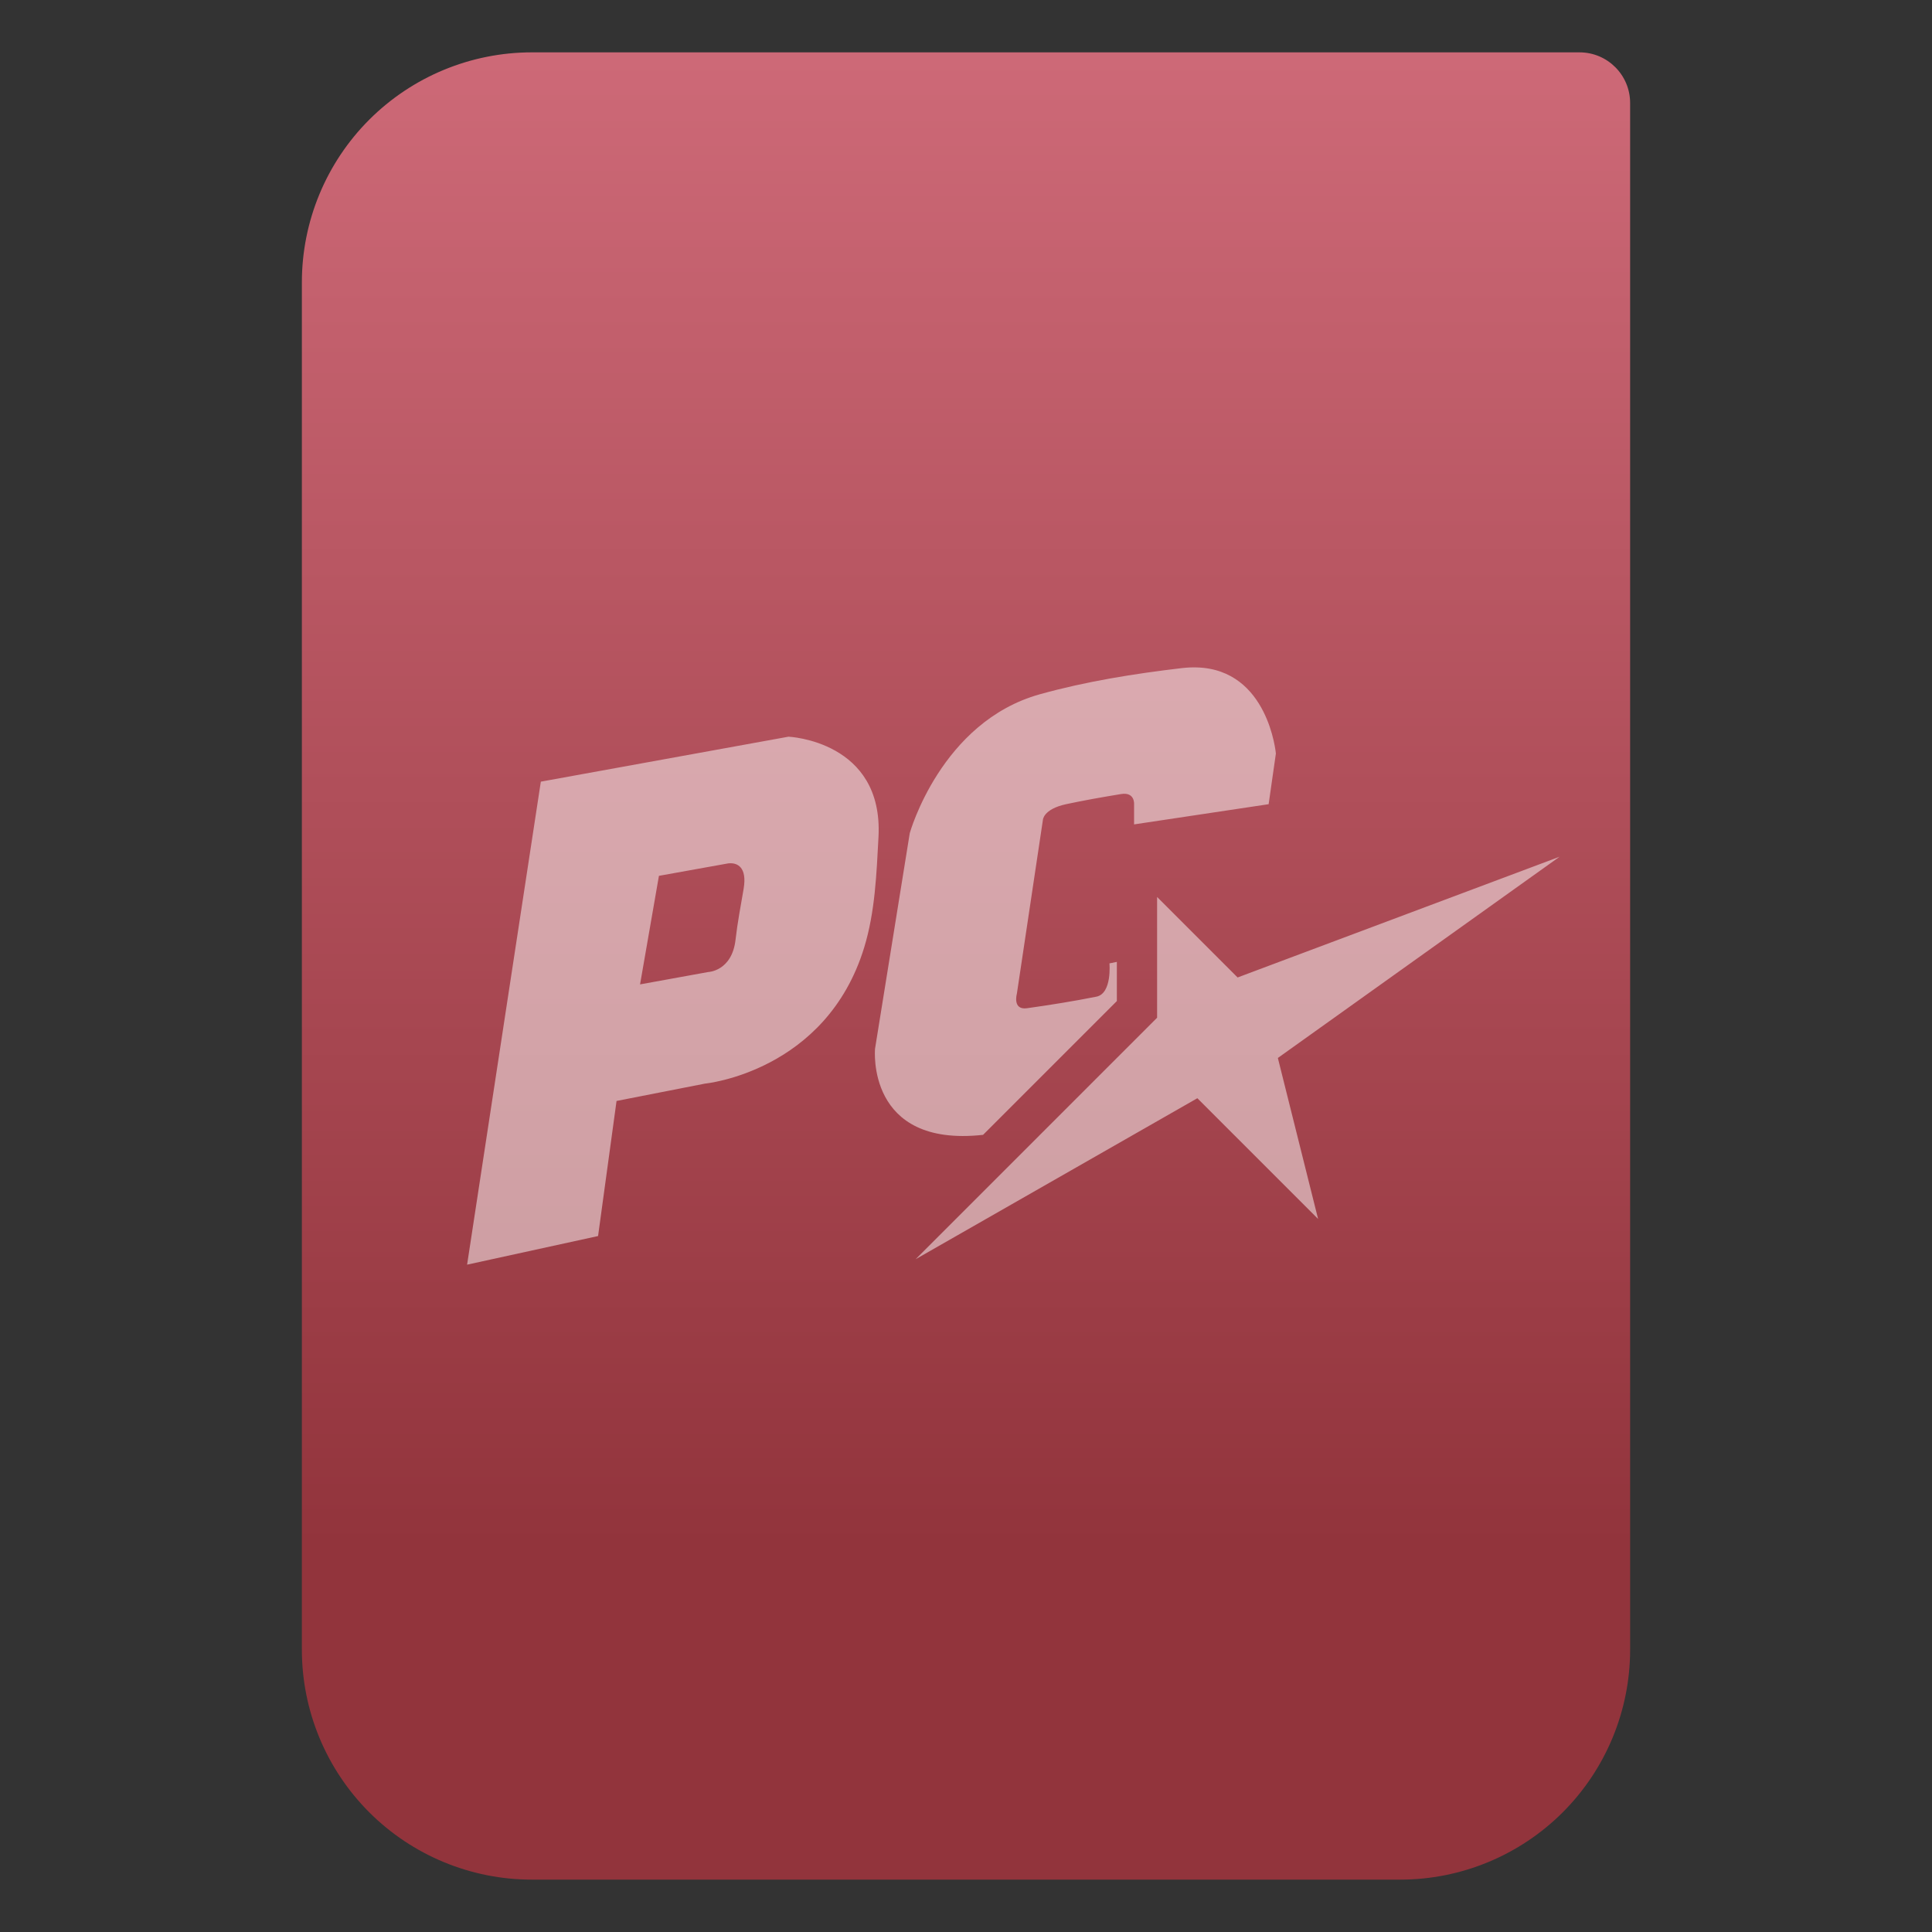<svg clip-rule="evenodd" fill-rule="evenodd" stroke-linejoin="round" stroke-miterlimit="2" viewBox="0 0 48 48" xmlns="http://www.w3.org/2000/svg">
 <rect x="0" y="0" width="48" height="48" fill="#333333" stroke="none"/>
 <linearGradient id="a" x2="1" gradientTransform="matrix(0 -49.619 49.619 0 615.22 51.088)" gradientUnits="userSpaceOnUse">
  <stop stop-color="#92343c" offset="0"/>
  <stop stop-color="#cd6977" offset="1"/>
 </linearGradient>
 <path transform="matrix(.75 0 0 .75 0 .199)" d="m54 3.146c0-.926-.751-1.677-1.677-1.677h-34.705c-2.02 0-3.958.803-5.387 2.231-1.428 1.429-2.231 3.367-2.231 5.387v45.295c0 2.02.803 3.958 2.231 5.387 1.429 1.428 3.367 2.231 5.387 2.231h28.764c2.02 0 3.958-.803 5.387-2.231 1.428-1.429 2.231-3.367 2.231-5.387z" fill="url(#a)"/>
 <path transform="translate(.748 -5.715)" d="m28.99 22.297c-.118-.004-.244.002-.377.017-1.186.14-2.373.329-3.523.649-2.463.684-3.235 3.451-3.235 3.451l-.863 5.357s-.229 2.459 2.684 2.139l3.324-3.324v-.973l-.184.037s.068.748-.324.827c-.572.114-1.147.206-1.724.287-.369.051-.252-.36-.252-.36l.646-4.314s.002-.27.576-.395c.453-.098.909-.176 1.366-.252.348-.057.324.252.324.252v.502l3.343-.502.18-1.259s-.186-2.085-1.961-2.139zm-10.148 1.721-6.153 1.117-1.832 12 3.254-.711.459-3.356 2.198-.431s3.009-.292 3.955-3.383c.27-.883.306-1.825.355-2.746.126-2.388-2.236-2.49-2.236-2.49zm19.158 2.982-8 3-2-2v3l-6 6 7-4 3 3-1-4zm-20.59.162c.141.002.412.078.317.637-.069.405-.154.849-.2 1.258-.088.79-.681.808-.681.808l-1.692.307.469-2.697 1.707-.307s.033-.007.08-.006z" fill="#fff" fill-opacity=".5" fill-rule="nonzero"/>
</svg>
